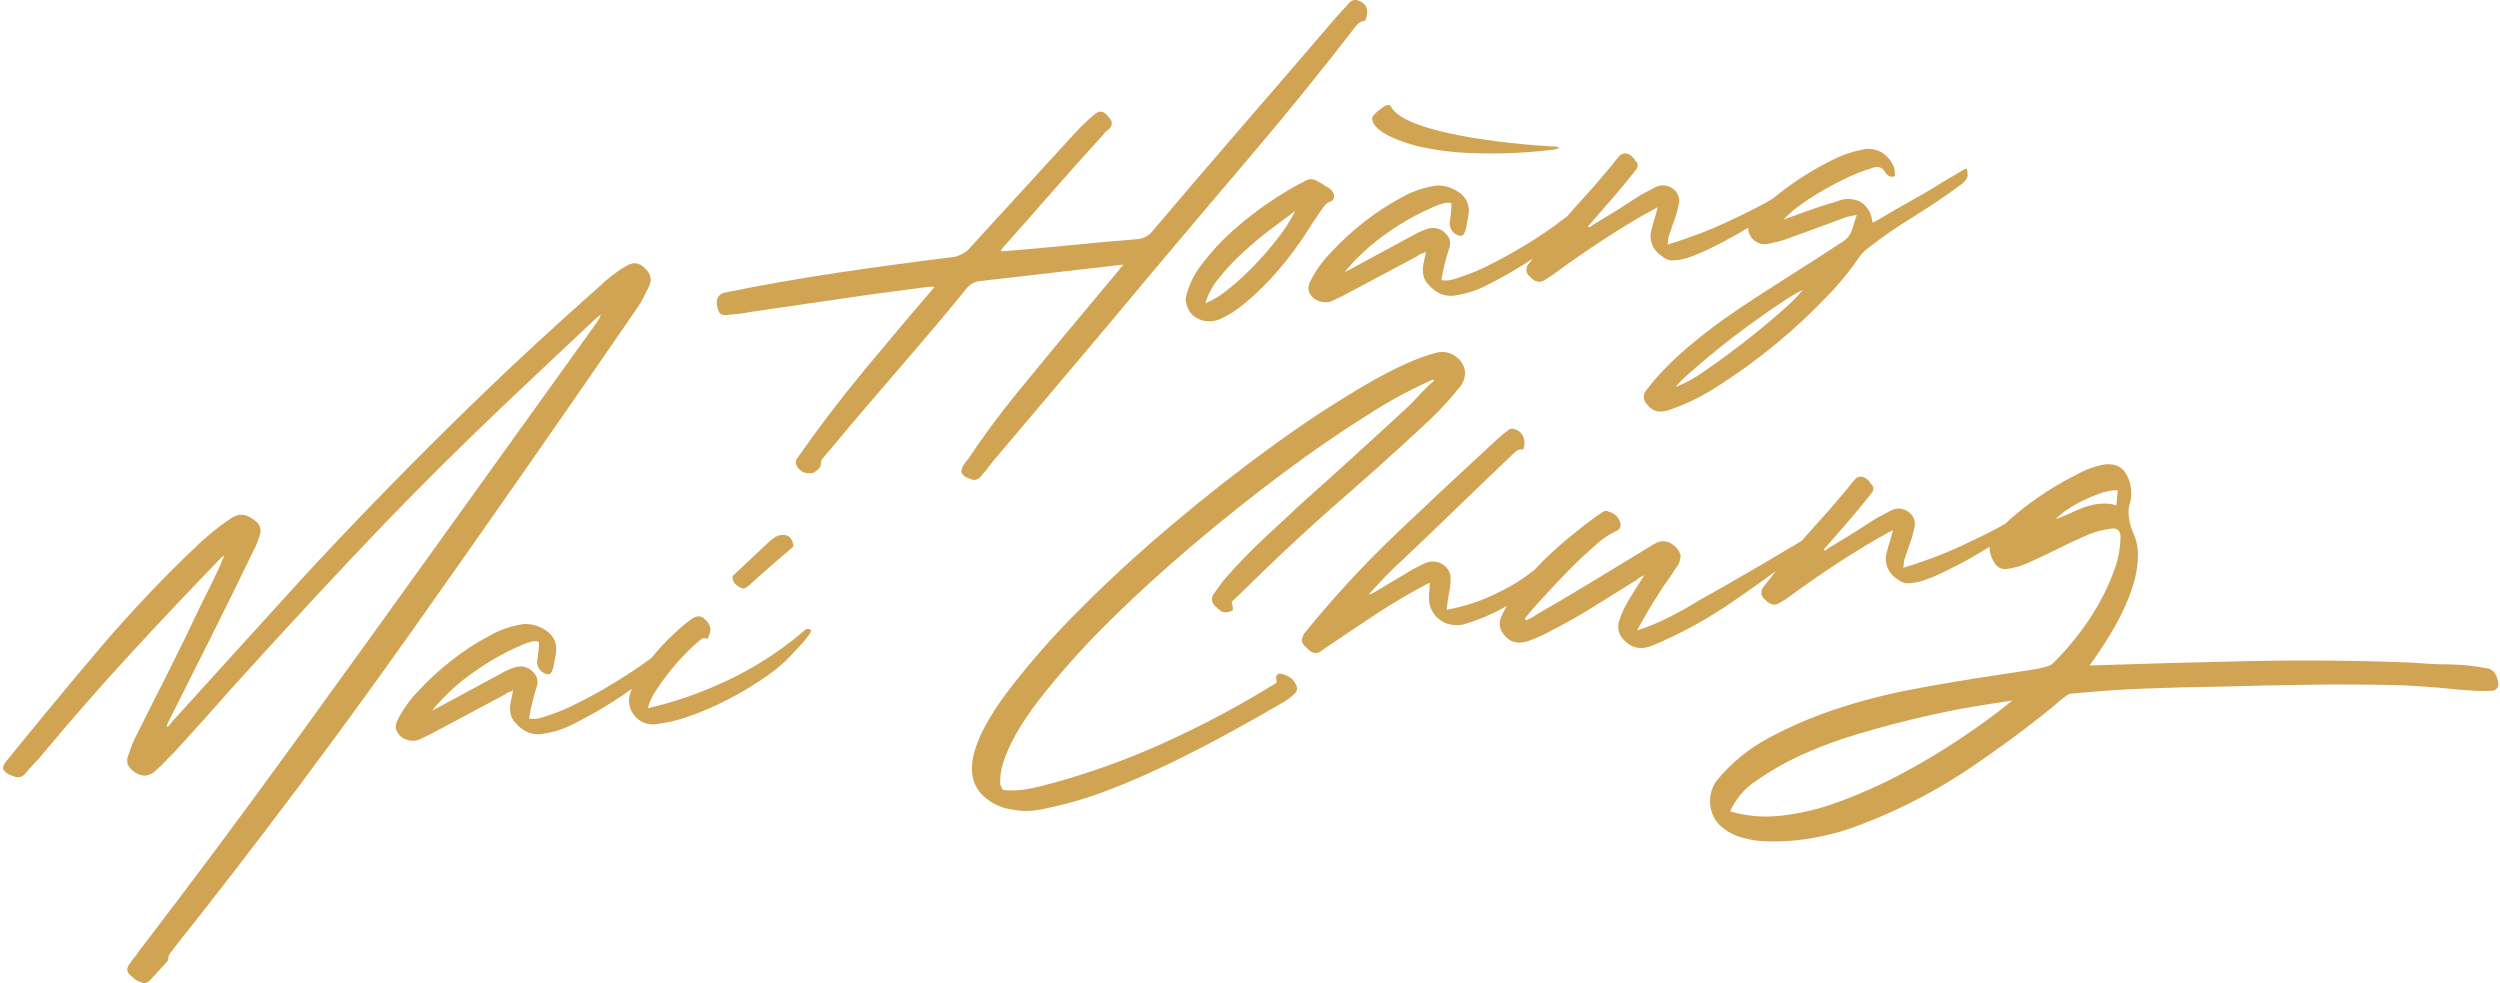 <svg width="562" height="221" viewBox="0 0 562 221" fill="none" xmlns="http://www.w3.org/2000/svg">
<path d="M220.95 106.521C221.545 105.878 222.1 105.2 222.61 104.488C223.12 103.777 223.675 103.098 224.27 102.455C229.89 95.797 235.467 89.204 241 82.678C246.533 76.152 252.06 69.567 257.58 62.922C265.633 53.354 273.65 43.876 281.63 34.487C289.61 25.098 297.373 15.51 304.92 5.724C305.42 5.119 306.136 4.728 306.92 4.633C307.82 2.346 307.317 0.851 305.41 0.15C305.051 -0.006 304.65 -0.042 304.269 0.05C303.888 0.141 303.547 0.354 303.3 0.656L300.58 3.631C293.653 11.718 286.72 19.768 279.78 27.782C272.84 35.796 265.903 43.895 258.97 52.081C258.215 52.986 257.144 53.574 255.97 53.728C250.837 54.144 245.81 54.6 240.89 55.096C235.97 55.592 230.947 56.045 225.82 56.455C225.516 56.514 225.203 56.493 224.91 56.396C225.057 56.247 225.185 56.08 225.29 55.9C225.349 55.785 225.427 55.681 225.52 55.592C229.23 51.437 232.95 47.212 236.67 42.957C240.39 38.702 244.16 34.477 247.98 30.311C248.119 30.16 248.246 29.997 248.36 29.825C248.447 29.676 248.575 29.555 248.73 29.478C249.94 28.665 250.24 27.782 249.64 26.85C249.282 26.353 248.877 25.891 248.43 25.471C247.63 24.856 246.77 24.995 245.86 25.888C245.16 26.453 244.48 27.048 243.86 27.663C243.24 28.278 242.58 28.913 241.97 29.567L217.55 56.247C216.716 56.939 215.74 57.443 214.69 57.724C206.023 58.789 197.43 59.953 188.91 61.216C180.39 62.478 171.797 63.986 163.13 65.738C162.835 65.765 162.549 65.851 162.287 65.99C162.026 66.128 161.796 66.317 161.609 66.545C161.423 66.773 161.285 67.036 161.202 67.319C161.12 67.601 161.095 67.897 161.13 68.188C161.199 68.873 161.378 69.543 161.66 70.172C161.9 70.698 162.54 70.906 163.54 70.797L166.03 70.549C166.867 70.468 167.699 70.336 168.52 70.152L188.52 67.236C195.16 66.244 201.84 65.352 208.58 64.489C209.081 64.43 209.588 64.43 210.09 64.489C204.757 70.711 199.477 76.972 194.25 83.274C189.023 89.575 184.05 96.104 179.33 102.862C179.087 103.129 178.941 103.469 178.914 103.828C178.886 104.187 178.98 104.545 179.18 104.845C179.434 105.301 179.804 105.684 180.253 105.953C180.702 106.223 181.215 106.371 181.74 106.382C182.065 106.435 182.398 106.411 182.713 106.313C183.027 106.215 183.314 106.045 183.55 105.817C183.824 105.658 184.056 105.438 184.23 105.175C184.403 104.912 184.513 104.612 184.55 104.3C184.527 103.893 184.636 103.49 184.86 103.149C185.06 102.882 185.26 102.633 185.46 102.415C186.87 100.769 188.22 99.182 189.53 97.595C190.84 96.008 192.19 94.412 193.6 92.775C197.6 88.087 201.6 83.426 205.6 78.791C209.6 74.156 213.543 69.448 217.43 64.667C218.159 63.824 219.186 63.291 220.3 63.179L251.5 59.599L252.56 59.5C252.071 60.008 251.616 60.548 251.2 61.117C249.2 63.527 247.2 65.917 245.2 68.307C243.2 70.698 241.2 73.108 239.2 75.498C235.487 79.961 231.82 84.414 228.2 88.857C224.58 93.301 221.163 97.929 217.95 102.743C217.723 103.092 217.469 103.424 217.19 103.734C216.881 104.066 216.628 104.444 216.44 104.855C216.249 105.234 216.146 105.651 216.14 106.075C216.226 106.351 216.372 106.605 216.567 106.819C216.762 107.033 217.002 107.202 217.27 107.315C217.784 107.541 218.312 107.736 218.85 107.9C219.6 107.91 220.31 107.484 220.95 106.521Z" fill="#D0A452"/>
<path d="M297.8 46.17C298.164 45.756 298.634 45.448 299.16 45.277C299.425 45.158 299.642 44.955 299.778 44.7C299.914 44.445 299.96 44.153 299.91 43.869C299.764 43.395 299.507 42.963 299.159 42.607C298.811 42.252 298.383 41.984 297.91 41.826C297.68 41.621 297.429 41.441 297.16 41.29L296.25 40.785C295.866 40.494 295.404 40.322 294.922 40.291C294.44 40.259 293.959 40.368 293.54 40.606C290.829 41.974 288.21 43.514 285.7 45.218C282.736 47.194 279.916 49.375 277.26 51.744C274.643 54.056 272.267 56.625 270.17 59.41C268.369 61.654 267.129 64.287 266.55 67.097C266.533 67.493 266.587 67.889 266.71 68.267C266.858 69.025 267.188 69.736 267.672 70.34C268.156 70.944 268.779 71.424 269.49 71.739C270.238 72.065 271.047 72.233 271.865 72.233C272.683 72.233 273.491 72.065 274.24 71.739C276.263 70.828 278.142 69.632 279.82 68.188C281.757 66.57 283.594 64.838 285.32 63.001C287.06 61.158 288.696 59.221 290.22 57.199C291.727 55.215 292.983 53.42 293.99 51.813C294.59 50.821 295.2 49.929 295.8 49.016C296.4 48.104 297.09 47.142 297.8 46.17ZM287.17 53.658C285.441 55.899 283.578 58.035 281.59 60.055C279.777 61.921 277.839 63.664 275.79 65.272C274.353 66.486 272.724 67.457 270.97 68.148C271.596 66.064 272.648 64.129 274.06 62.465C275.69 60.428 277.479 58.521 279.41 56.762C281.41 54.917 283.47 53.191 285.59 51.585C287.7 49.968 289.59 48.609 291.17 47.429C290.058 49.637 288.717 51.725 287.17 53.658Z" fill="#D0A452"/>
<path d="M343.32 54.829C340.513 56.554 337.727 58.108 334.96 59.49C332.855 60.587 330.661 61.506 328.4 62.238C327.712 62.504 327.007 62.726 326.29 62.902C325.549 63.075 324.78 63.099 324.03 62.971C324.219 61.713 324.472 60.465 324.79 59.232C325.09 58.062 325.44 56.852 325.84 55.612C325.99 55.168 326.027 54.694 325.948 54.232C325.87 53.771 325.678 53.335 325.39 52.964C323.98 51.119 322.07 50.753 319.66 51.903C319.466 52.011 319.266 52.107 319.06 52.191C318.847 52.26 318.642 52.353 318.45 52.468L310.99 56.505C308.52 57.863 305.99 59.202 303.52 60.551C303.33 60.664 303.129 60.757 302.92 60.829C302.649 60.944 302.396 61.098 302.17 61.285C304.99 57.842 308.29 54.812 311.97 52.289C315.573 49.733 319.47 47.612 323.58 45.972C324.08 45.827 324.53 45.707 324.93 45.615C325.383 45.53 325.85 45.557 326.29 45.694C326.29 46.309 326.29 46.904 326.21 47.499C326.13 48.095 326.09 48.759 325.99 49.483C325.795 50.173 325.874 50.911 326.211 51.546C326.548 52.18 327.116 52.663 327.8 52.895C328.5 53.212 329.01 52.964 329.31 52.131C329.61 51.298 329.68 50.683 329.83 49.909C329.98 49.136 330.11 48.362 330.21 47.559C330.244 46.687 330.046 45.822 329.635 45.05C329.224 44.279 328.615 43.629 327.87 43.165C326.444 42.163 324.727 41.65 322.98 41.707C320.217 42.08 317.554 42.983 315.14 44.365C312.133 45.96 309.278 47.822 306.61 49.929C303.914 52.036 301.396 54.358 299.08 56.872C297.135 58.88 295.531 61.188 294.33 63.705C294.143 64.237 294.092 64.806 294.18 65.362C294.334 65.849 294.592 66.297 294.938 66.675C295.283 67.053 295.707 67.353 296.18 67.553C296.684 67.795 297.232 67.931 297.791 67.953C298.351 67.975 298.908 67.883 299.43 67.682C299.93 67.424 300.43 67.206 300.78 67.018L302.14 66.363C304.947 64.875 307.71 63.401 310.43 61.94C313.15 60.478 315.917 59.004 318.73 57.516C318.922 57.29 319.181 57.13 319.47 57.06C319.844 56.952 320.201 56.791 320.53 56.584C320.43 57.09 320.36 57.496 320.31 57.804C320.26 58.111 320.18 58.469 320.08 58.875C319.58 61.117 319.933 62.826 321.14 64.003C321.88 64.874 322.806 65.571 323.85 66.046C324.998 66.508 326.259 66.619 327.47 66.363C329.981 65.961 332.403 65.132 334.63 63.914C337.525 62.459 340.342 60.857 343.07 59.114C343.59 58.786 344.07 58.449 344.58 58.122L343.75 59.192C343.531 59.4 343.362 59.654 343.257 59.935C343.151 60.217 343.111 60.518 343.14 60.817C343.169 61.116 343.266 61.404 343.423 61.661C343.581 61.917 343.795 62.135 344.05 62.297C345.16 63.477 346.26 63.666 347.37 62.862C347.77 62.614 348.12 62.416 348.37 62.238C348.62 62.059 348.97 61.851 349.27 61.623C352.89 58.955 356.71 56.316 360.73 53.688C364.75 51.06 368.73 48.68 372.64 46.577C372.44 47.499 372.22 48.342 371.97 49.116C371.72 49.89 371.49 50.683 371.28 51.496C370.94 52.612 370.978 53.808 371.388 54.9C371.798 55.993 372.557 56.922 373.55 57.546C373.909 57.887 374.335 58.151 374.801 58.321C375.267 58.492 375.764 58.566 376.26 58.538C377.278 58.479 378.285 58.299 379.26 58.002C380.974 57.429 382.645 56.737 384.26 55.93C386.26 54.988 388.2 53.946 390.26 52.796C391.18 52.27 392.09 51.734 392.98 51.199C392.945 51.517 392.997 51.839 393.13 52.131C393.236 52.576 393.43 52.995 393.702 53.365C393.973 53.734 394.316 54.047 394.71 54.283C395.112 54.561 395.567 54.752 396.047 54.846C396.528 54.94 397.022 54.934 397.5 54.829C398.31 54.65 399.06 54.482 399.76 54.303C400.478 54.132 401.184 53.91 401.87 53.639C404.18 52.806 406.45 51.982 408.65 51.169L415.29 48.709C415.595 48.682 415.896 48.626 416.19 48.541C416.588 48.444 416.992 48.377 417.4 48.342C417 49.592 416.62 50.743 416.27 51.824C415.853 52.979 415.02 53.94 413.93 54.521C410.01 57.12 406.07 59.649 402.1 62.148C398.13 64.647 394.23 67.167 390.42 69.745C388.813 70.803 387.053 72.05 385.14 73.484C383.23 74.933 381.37 76.41 379.56 77.938C377.75 79.465 376.02 81.082 374.36 82.798C372.819 84.355 371.382 86.012 370.06 87.757C369.668 88.229 369.479 88.835 369.535 89.444C369.591 90.053 369.888 90.616 370.36 91.01C371.47 92.497 373.07 92.884 375.18 92.18C379.207 90.801 383.036 88.907 386.57 86.546C390.951 83.742 395.156 80.675 399.16 77.362C403.134 74.098 406.907 70.6 410.46 66.889C413.314 64.004 415.892 60.864 418.16 57.507C418.77 56.754 419.48 56.087 420.27 55.523C423.404 53.096 426.673 50.844 430.06 48.779C433.98 46.339 437.5 43.965 440.62 41.658C441.342 41.197 441.917 40.544 442.28 39.773C442.37 39.151 442.316 38.517 442.12 37.919C442.03 37.829 441.5 38.077 440.54 38.672C439.58 39.267 438.76 39.753 438.06 40.12C435.44 41.776 432.78 43.373 430.06 44.881C427.34 46.389 424.68 47.946 422.06 49.493C421.892 49.603 421.714 49.699 421.53 49.781C421.349 49.86 421.172 49.949 421 50.048C420.901 49.873 420.849 49.674 420.85 49.473C420.744 48.65 420.459 47.859 420.015 47.156C419.571 46.452 418.98 45.852 418.28 45.397C417.513 45.005 416.67 44.779 415.808 44.735C414.946 44.69 414.084 44.828 413.28 45.139C412.48 45.426 411.67 45.684 410.87 45.902C410.07 46.121 409.26 46.398 408.46 46.676L404.84 47.936C403.63 48.362 402.32 48.838 400.92 49.374C402.167 48.042 403.559 46.851 405.07 45.823C406.745 44.641 408.481 43.545 410.27 42.541C412.08 41.499 413.88 40.557 415.69 39.743C417.309 38.988 418.98 38.349 420.69 37.829C421.231 37.573 421.838 37.486 422.43 37.581C422.752 37.667 423.049 37.827 423.297 38.047C423.546 38.268 423.739 38.543 423.86 38.851C424.108 39.177 424.417 39.453 424.77 39.664C425.17 39.736 425.58 39.736 425.98 39.664C426 39.019 425.946 38.373 425.82 37.74C425.326 36.401 424.433 35.242 423.26 34.417C422.555 33.963 421.76 33.664 420.929 33.539C420.098 33.414 419.249 33.466 418.44 33.693C416.209 34.126 414.05 34.87 412.03 35.905C409.503 37.141 407.058 38.536 404.71 40.08C402.592 41.476 400.552 42.986 398.6 44.603C397.4 45.33 396.097 46.054 394.69 46.775C392.63 47.826 390.49 48.858 388.28 49.889C386.07 50.921 383.81 51.873 381.5 52.736C379.19 53.599 376.97 54.353 374.86 54.968C374.945 54.596 374.998 54.217 375.02 53.837C375.026 53.551 375.074 53.267 375.16 52.994C375.47 52.17 375.74 51.367 375.99 50.594C376.24 49.82 376.52 49.027 376.83 48.194C376.93 47.787 377.02 47.38 377.13 46.964C377.24 46.547 377.32 46.141 377.43 45.744C377.551 45.104 377.479 44.442 377.223 43.842C376.967 43.242 376.538 42.731 375.99 42.371C375.444 41.966 374.793 41.723 374.114 41.671C373.434 41.618 372.753 41.758 372.15 42.074C371.65 42.332 371.15 42.61 370.57 42.917C369.99 43.225 369.48 43.502 368.99 43.74C367.177 44.917 365.367 46.075 363.56 47.212C361.75 48.343 359.94 49.433 358.13 50.514C357.929 50.628 357.75 50.776 357.6 50.951C357.45 51.11 357.23 51.11 356.93 50.951C358.73 48.868 360.537 46.792 362.35 44.722C364.16 42.649 365.92 40.517 367.63 38.355C368.33 37.492 368.33 36.748 367.63 36.113C367.32 35.539 366.847 35.067 366.27 34.755C366.077 34.63 365.86 34.544 365.633 34.504C365.406 34.464 365.173 34.47 364.948 34.521C364.724 34.572 364.511 34.667 364.324 34.801C364.137 34.935 363.98 35.104 363.86 35.3C363.377 35.821 362.923 36.367 362.5 36.936C362.078 37.501 361.627 38.044 361.15 38.563C359.34 40.745 357.47 42.868 355.56 44.96C354.46 46.157 353.38 47.377 352.32 48.62L350.9 49.681C348.66 51.394 346.133 53.109 343.32 54.829ZM400.47 69.954C397.95 72.202 395.183 74.496 392.17 76.837C389.157 79.177 386.193 81.346 383.28 83.343C381.246 84.852 379.016 86.083 376.65 87.003C377.477 86.016 378.384 85.097 379.36 84.255C380.66 83.085 382.2 81.756 383.96 80.288C385.72 78.82 387.6 77.313 389.61 75.766C391.62 74.219 393.61 72.79 395.61 71.352C397.61 69.914 399.4 68.704 401.11 67.584C402.454 66.668 403.864 65.852 405.33 65.143C403.855 66.885 402.229 68.494 400.47 69.954Z" fill="#D0A452"/>
<path d="M143.35 69.08C143.845 68.338 144.299 67.57 144.71 66.779C145.11 65.976 145.51 65.172 145.91 64.329C146.623 62.868 146.29 61.509 144.91 60.253C144.605 59.917 144.234 59.646 143.819 59.456C143.405 59.267 142.956 59.164 142.5 59.152C141.914 59.258 141.352 59.465 140.84 59.767C140.1 60.154 139.394 60.602 138.73 61.106C138.02 61.622 137.34 62.097 136.73 62.643C136.223 63.031 135.745 63.456 135.3 63.913C123.44 74.366 111.907 85.121 100.7 96.176C89.493 107.231 78.513 118.574 67.76 130.204C62.933 135.494 58.133 140.784 53.36 146.073C48.587 151.363 43.787 156.652 38.96 161.942C38.76 162.16 38.56 162.408 38.36 162.666C38.16 162.924 37.95 163.182 37.76 163.4C37.65 163.4 37.6 163.4 37.6 163.341C37.6 163.281 37.6 163.271 37.46 163.281C37.602 162.789 37.803 162.317 38.06 161.873C41.273 155.479 44.463 149.128 47.63 142.82C50.797 136.512 53.94 130.115 57.06 123.629C57.356 123.102 57.607 122.551 57.81 121.982C58.01 121.417 58.21 120.872 58.41 120.356C58.573 119.891 58.618 119.393 58.539 118.906C58.461 118.42 58.262 117.96 57.96 117.569C56.45 116.22 55.09 115.585 53.89 115.734C53.124 115.853 52.4 116.157 51.78 116.617C50.97 117.143 50.12 117.758 49.22 118.442C48.32 119.126 47.48 119.811 46.73 120.485C45.98 121.159 45.4 121.665 44.99 122.002C37.021 129.522 29.473 137.468 22.38 145.805C15.453 153.978 8.52 162.352 1.58 170.928C1.106 171.401 0.789 172.007 0.67 172.663C0.67 173.06 1.07 173.516 1.88 174.032L2.48 174.27C2.68 174.363 2.88 174.442 3.08 174.508C3.507 174.715 3.993 174.773 4.457 174.673C4.922 174.572 5.339 174.318 5.64 173.953C6.35 173.09 7.05 172.296 7.75 171.572C8.495 170.817 9.2 170.022 9.86 169.192C16.2 161.582 22.687 154.176 29.32 146.976C35.953 139.775 42.737 132.592 49.67 125.424C49.895 125.219 50.147 125.045 50.42 124.908C49.62 126.892 48.76 128.786 47.86 130.611C46.96 132.436 46.05 134.261 45.14 136.046C42.833 140.966 40.473 145.815 38.06 150.596C35.647 155.376 33.233 160.177 30.82 164.997C30.059 166.438 29.433 167.945 28.95 169.5C28.565 170.248 28.486 171.115 28.73 171.92C29.132 172.657 29.73 173.272 30.46 173.695C31.128 174.136 31.917 174.365 32.72 174.35C33.58 174.248 34.378 173.855 34.98 173.239C35.751 172.584 36.482 171.885 37.17 171.146C37.82 170.432 38.55 169.688 39.35 168.904C41.563 166.491 43.75 164.078 45.91 161.664C48.07 159.251 50.257 156.792 52.47 154.286C61.41 144.407 70.38 134.684 79.38 125.117C88.38 115.549 97.653 106.147 107.2 96.91C111.72 92.553 116.167 88.318 120.54 84.205C124.913 80.092 129.36 75.907 133.88 71.649C134.31 71.352 134.715 71.02 135.09 70.657C134.919 71.216 134.667 71.748 134.34 72.234L99.96 120.098C88.627 135.887 77.293 151.604 65.96 167.248C54.627 182.892 43.04 198.43 31.2 213.863C30.921 214.359 30.586 214.822 30.2 215.241C29.815 215.655 29.48 216.111 29.2 216.6C28.867 216.973 28.654 217.436 28.59 217.929C28.642 218.394 28.858 218.827 29.2 219.149C29.5 219.407 29.82 219.704 30.2 220.022C30.57 220.341 31.007 220.575 31.48 220.706C31.865 220.942 32.324 221.03 32.77 220.954C33.274 220.76 33.717 220.435 34.05 220.012L37.37 216.382C37.605 216.179 37.764 215.902 37.82 215.598C37.812 215.117 37.971 214.648 38.27 214.27C38.57 213.893 38.87 213.496 39.18 213.059C57.673 189.772 75.487 166.028 92.62 141.829C109.753 117.629 126.663 93.379 143.35 69.08Z" fill="#D0A452"/>
<path d="M167.47 132.218C167.789 132.036 168.093 131.83 168.38 131.603C170.09 130.046 171.74 128.548 173.38 127.15C175.02 125.751 176.65 124.303 178.38 122.826C178.17 120.961 177.27 120.108 175.67 120.267C174.998 120.321 174.362 120.593 173.86 121.041C173.524 121.226 173.217 121.46 172.95 121.735L169.03 125.414C167.73 126.654 166.41 127.874 165.11 129.104C164.962 129.171 164.839 129.283 164.758 129.424C164.677 129.564 164.643 129.726 164.66 129.887C164.724 130.391 164.932 130.866 165.26 131.256C165.613 131.605 166.022 131.893 166.47 132.108C166.609 132.219 166.777 132.288 166.954 132.307C167.131 132.326 167.31 132.295 167.47 132.218Z" fill="#D0A452"/>
<path d="M181.19 141.463C180.761 141.757 180.359 142.089 179.99 142.455C175.004 146.615 169.507 150.13 163.63 152.918C157.878 155.66 151.843 157.771 145.63 159.217C145.997 157.852 146.585 156.556 147.37 155.378C148.22 154.039 149.18 152.701 150.23 151.352C151.28 150.003 152.37 148.743 153.47 147.583C154.57 146.422 155.58 145.45 156.47 144.667C156.87 144.32 157.27 144.012 157.67 143.675C157.868 143.538 158.102 143.461 158.343 143.452C158.584 143.443 158.822 143.504 159.03 143.625C159.463 142.927 159.698 142.124 159.71 141.304C159.564 140.538 159.167 139.84 158.58 139.321C157.67 138.329 156.58 138.329 155.41 139.182C154.24 140.035 152.9 141.165 151.49 142.504C150.069 143.797 148.733 145.178 147.49 146.641C147.14 147.047 146.81 147.454 146.49 147.87L145.92 148.297C143.613 149.976 141.05 151.675 138.23 153.395C135.42 155.13 132.62 156.688 129.86 158.056C127.757 159.16 125.562 160.082 123.3 160.814C122.61 161.074 121.906 161.292 121.19 161.468C120.449 161.641 119.68 161.665 118.93 161.538C119.119 160.279 119.372 159.031 119.69 157.799C119.99 156.628 120.34 155.428 120.69 154.178C120.84 153.736 120.877 153.263 120.798 152.803C120.72 152.343 120.528 151.909 120.24 151.54C118.83 149.695 116.92 149.328 114.51 150.469C114.319 150.583 114.118 150.679 113.91 150.757C113.697 150.83 113.492 150.927 113.3 151.044C110.79 152.383 108.3 153.732 105.84 155.071C103.38 156.41 100.84 157.778 98.37 159.117C98.181 159.235 97.98 159.332 97.77 159.405C97.501 159.52 97.248 159.67 97.02 159.852C99.838 156.408 103.138 153.382 106.82 150.866C110.424 148.308 114.321 146.184 118.43 144.538C118.93 144.392 119.38 144.274 119.78 144.181C120.233 144.094 120.702 144.125 121.14 144.27C121.14 144.875 121.14 145.47 121.07 146.075C121 146.68 120.94 147.325 120.84 148.059C120.648 148.748 120.729 149.483 121.065 150.115C121.401 150.748 121.968 151.229 122.65 151.461C123.35 151.778 123.86 151.54 124.16 150.707C124.46 149.874 124.53 149.249 124.69 148.485C124.85 147.722 124.96 146.938 125.06 146.135C125.096 145.261 124.898 144.394 124.487 143.621C124.076 142.847 123.467 142.195 122.72 141.731C121.292 140.733 119.576 140.222 117.83 140.273C115.068 140.654 112.406 141.56 109.99 142.941C106.98 144.527 104.128 146.39 101.47 148.505C98.766 150.607 96.244 152.929 93.93 155.448C91.986 157.453 90.382 159.758 89.18 162.272C88.993 162.803 88.942 163.372 89.03 163.928C89.185 164.415 89.444 164.865 89.789 165.245C90.134 165.624 90.557 165.926 91.03 166.13C91.534 166.37 92.083 166.504 92.642 166.525C93.201 166.545 93.759 166.451 94.28 166.249C94.78 165.991 95.23 165.773 95.63 165.594L96.99 164.93C99.803 163.442 102.567 161.968 105.28 160.506C107.993 159.045 110.76 157.571 113.58 156.083C113.777 155.861 114.039 155.704 114.33 155.636C114.684 155.521 115.021 155.358 115.33 155.15C115.23 155.656 115.16 156.073 115.11 156.38C115.06 156.688 114.98 157.035 114.88 157.451C114.38 159.686 114.733 161.392 115.94 162.569C116.678 163.442 117.604 164.141 118.65 164.612C119.797 165.075 121.058 165.186 122.27 164.93C124.783 164.538 127.207 163.709 129.43 162.48C132.327 161.029 135.144 159.427 137.87 157.68C139.34 156.737 140.73 155.795 142.06 154.853C141.94 155.17 141.82 155.488 141.71 155.795C141.409 156.623 141.328 157.514 141.473 158.382C141.618 159.25 141.986 160.067 142.54 160.754C143.063 161.462 143.761 162.024 144.567 162.387C145.372 162.75 146.258 162.902 147.14 162.827C149.817 162.53 152.449 161.918 154.98 161.002C157.852 159.995 160.649 158.789 163.35 157.392C165.998 156.038 168.565 154.534 171.04 152.889C173.044 151.583 174.934 150.113 176.69 148.495C177.19 147.959 177.8 147.325 178.5 146.601C179.2 145.877 179.86 145.173 180.5 144.458C181.015 143.867 181.492 143.244 181.93 142.594C182.29 142.068 182.41 141.761 182.31 141.662C181.95 141.374 181.49 141.275 181.19 141.463Z" fill="#D0A452"/>
<path d="M288.95 151.788C288.638 151.62 288.3 151.506 287.95 151.45C287.804 151.411 287.65 151.412 287.504 151.453C287.358 151.493 287.225 151.57 287.12 151.678C287.025 151.78 286.955 151.901 286.915 152.034C286.876 152.166 286.867 152.306 286.89 152.442C286.945 152.786 286.971 153.135 286.97 153.484C278.674 158.635 270.038 163.228 261.12 167.23C252.344 171.187 243.236 174.376 233.9 176.761C232.657 177.075 231.399 177.327 230.13 177.515C228.884 177.681 227.625 177.73 226.37 177.664C225.76 177.664 225.37 177.545 225.31 177.396C225.121 177.053 224.97 176.691 224.86 176.315C224.781 174.729 224.984 173.141 225.46 171.624C226.76 167.419 229.5 162.608 233.68 157.193C238.34 151.241 243.376 145.589 248.76 140.272C254.633 134.401 261.04 128.526 267.98 122.648C274.92 116.77 281.753 111.325 288.48 106.313C295.213 101.295 301.547 96.944 307.48 93.261C312.134 90.236 317.022 87.583 322.1 85.326L322.4 85.584C321.919 85.945 321.467 86.342 321.05 86.774C320.14 87.667 319.24 88.609 318.33 89.591C317.426 90.585 316.468 91.528 315.46 92.418C311.65 95.889 307.87 99.361 304.16 102.753C300.45 106.145 296.67 109.566 292.85 112.928C289.937 115.619 287.023 118.331 284.11 121.061C281.197 123.792 278.433 126.635 275.82 129.591C275.3 130.157 274.819 130.756 274.38 131.386C273.93 132.031 273.45 132.675 272.95 133.369C272.603 133.767 272.425 134.283 272.452 134.808C272.48 135.333 272.713 135.827 273.1 136.187L274.46 137.396C274.894 137.599 275.375 137.681 275.852 137.634C276.33 137.587 276.785 137.412 277.17 137.128C277.174 136.852 277.15 136.577 277.1 136.305C277.04 136.067 276.97 135.75 276.87 135.313C279.18 133.102 281.44 130.9 283.66 128.738C285.88 126.576 288.13 124.424 290.44 122.301C294.26 118.731 298.153 115.223 302.12 111.778C306.087 108.333 310.033 104.822 313.96 101.245C316.467 98.99 318.977 96.676 321.49 94.302C323.991 91.927 326.31 89.371 328.43 86.656C329.067 85.755 329.383 84.669 329.33 83.571C329.246 82.864 329.007 82.183 328.631 81.577C328.254 80.971 327.749 80.453 327.15 80.06C326.559 79.635 325.881 79.344 325.164 79.207C324.447 79.07 323.708 79.09 323 79.266C318.88 80.285 313.547 82.691 307 86.487C299.79 90.726 292.797 95.321 286.05 100.253C278.61 105.642 271.07 111.556 263.43 117.996C255.79 124.437 248.79 130.874 242.43 137.307C236.688 143.033 231.343 149.136 226.43 155.576C222.103 161.349 219.54 166.268 218.74 170.334C217.927 174.5 219.08 177.674 222.2 179.856C223.792 181.024 225.663 181.763 227.63 181.998C228.896 182.255 230.19 182.351 231.48 182.286C232.776 182.201 234.061 181.998 235.32 181.68C239.87 180.75 244.335 179.45 248.67 177.793C253.337 176.027 258.003 174.014 262.67 171.753C267.337 169.491 271.913 167.137 276.4 164.691C280.86 162.244 284.953 159.93 288.68 157.748C289.074 157.512 289.451 157.251 289.81 156.965L290.94 156.023C291.282 155.76 291.505 155.373 291.561 154.948C291.618 154.523 291.502 154.093 291.24 153.751C291.024 153.28 290.707 152.859 290.312 152.52C289.917 152.181 289.452 151.932 288.95 151.788Z" fill="#D0A452"/>
<path d="M560.95 151.557C560.782 151.206 560.528 150.901 560.213 150.671C559.897 150.441 559.528 150.292 559.14 150.238C556.354 149.703 553.527 149.408 550.69 149.355C547.77 149.355 544.91 149.176 542.1 148.958C530.04 148.475 518.003 148.36 505.99 148.611C493.977 148.862 481.89 149.193 469.73 149.603C471.063 147.778 472.347 145.88 473.58 143.91C474.849 141.916 476.004 139.853 477.04 137.731C478.07 135.647 478.93 133.485 479.61 131.265C480.263 129.146 480.6 126.944 480.61 124.728C480.62 123.019 480.258 121.328 479.55 119.769C478.861 118.303 478.503 116.706 478.5 115.088C478.493 114.416 478.595 113.746 478.8 113.105C479.009 112.417 479.11 111.701 479.1 110.982C479.149 109.25 478.648 107.547 477.67 106.112C476.71 104.757 475.177 104.188 473.07 104.407C470.82 104.838 468.658 105.636 466.67 106.767C463.683 108.266 460.809 109.977 458.07 111.885C455.486 113.658 453.039 115.621 450.75 117.756C449.75 118.322 448.75 118.877 447.67 119.442C445.61 120.493 443.47 121.525 441.26 122.556C439.05 123.588 436.78 124.54 434.47 125.403C432.16 126.266 429.95 127.02 427.84 127.634C427.923 127.263 427.973 126.884 427.99 126.504C427.995 126.217 428.046 125.932 428.14 125.661C428.44 124.837 428.72 124.034 428.97 123.26C429.22 122.487 429.5 121.693 429.8 120.86L430.1 119.631C430.2 119.224 430.3 118.808 430.4 118.411C430.524 117.772 430.455 117.11 430.201 116.51C429.946 115.909 429.518 115.397 428.97 115.038C428.424 114.634 427.773 114.392 427.093 114.34C426.414 114.287 425.733 114.426 425.13 114.741C424.63 114.999 424.13 115.267 423.55 115.584C422.97 115.902 422.46 116.169 421.96 116.407C420.153 117.584 418.343 118.741 416.53 119.879C414.72 121.009 412.91 122.1 411.11 123.181C410.908 123.293 410.728 123.441 410.58 123.618C410.43 123.777 410.2 123.777 409.9 123.618L415.33 117.389C417.143 115.306 418.9 113.184 420.6 111.022C421.31 110.159 421.31 109.415 420.6 108.78C420.293 108.206 419.824 107.734 419.25 107.422C419.056 107.297 418.839 107.211 418.611 107.171C418.383 107.131 418.149 107.136 417.924 107.187C417.698 107.238 417.485 107.333 417.297 107.467C417.109 107.601 416.95 107.771 416.83 107.967C416.35 108.488 415.9 109.034 415.48 109.603C415.07 110.139 414.63 110.685 414.12 111.23C412.31 113.412 410.45 115.535 408.54 117.627C407.37 118.897 406.23 120.196 405.1 121.505C405 121.584 404.87 121.664 404.77 121.733C400.95 124.014 397.13 126.269 393.31 128.497C389.49 130.726 385.623 132.931 381.71 135.113C379.6 136.432 377.36 137.672 375 138.852C372.748 139.995 370.407 140.956 368 141.728C368.8 140.26 369.6 138.822 370.41 137.453C371.22 136.084 372.07 134.696 372.97 133.307C373.58 132.315 374.2 131.413 374.86 130.501C375.52 129.588 376.14 128.656 376.74 127.694C377.42 126.891 377.795 125.876 377.8 124.828C377.553 123.881 376.962 123.058 376.14 122.517C375.63 122.077 375.002 121.794 374.332 121.703C373.663 121.611 372.981 121.714 372.37 122.001L371.16 122.715L369.96 123.449L357.74 130.867C353.74 133.307 349.62 135.741 345.38 138.167C344.64 138.704 343.829 139.138 342.97 139.457C342.975 139.417 342.97 139.376 342.956 139.338C342.942 139.3 342.92 139.266 342.89 139.239C342.862 139.21 342.841 139.175 342.829 139.137C342.817 139.1 342.814 139.06 342.82 139.02C343.827 137.698 345.26 136.045 347.12 134.061C348.98 132.018 350.91 129.985 352.92 127.932C354.93 125.879 356.92 124.074 358.73 122.497C360.002 121.298 361.448 120.295 363.02 119.521C364.12 119.105 364.53 118.42 364.23 117.458C364.053 116.866 363.723 116.33 363.272 115.903C362.821 115.477 362.265 115.175 361.66 115.029C361.456 114.9 361.217 114.837 360.975 114.848C360.734 114.858 360.502 114.942 360.31 115.088C359.9 115.376 359.51 115.644 359.1 115.882C357.187 117.263 355.153 118.837 353 120.603C350.847 122.368 348.76 124.246 346.74 126.236C346.12 126.861 345.51 127.486 344.92 128.13C342.349 130.175 339.547 131.916 336.57 133.317C332.982 135.115 329.148 136.381 325.19 137.076C325.29 136.471 325.36 135.916 325.41 135.41C325.46 134.904 325.54 134.418 325.64 133.893C325.74 133.367 325.84 132.822 325.94 132.217C326.04 131.617 326.09 131.01 326.09 130.402C326.163 129.716 326.038 129.024 325.73 128.406C325.422 127.788 324.944 127.269 324.35 126.91C323.744 126.51 323.041 126.276 322.314 126.232C321.586 126.188 320.861 126.337 320.21 126.663L318.93 127.307L317.65 127.962L313.43 130.481L309.2 133C309 133.109 308.78 133.248 308.53 133.367C308.269 133.49 307.988 133.567 307.7 133.595C309 132.177 310.28 130.798 311.54 129.479C312.8 128.16 314.13 126.871 315.54 125.631C319.66 121.73 323.757 117.806 327.83 113.858C331.903 109.911 335.997 105.987 340.11 102.085C340.409 101.763 340.744 101.477 341.11 101.233C341.301 101.119 341.514 101.049 341.735 101.026C341.957 101.004 342.18 101.031 342.39 101.104C342.789 100.205 342.818 99.187 342.47 98.267C342.308 97.852 342.055 97.477 341.727 97.171C341.4 96.866 341.008 96.637 340.58 96.502C340.305 96.38 340 96.345 339.704 96.401C339.409 96.458 339.138 96.604 338.93 96.82C338.473 97.114 338.042 97.446 337.64 97.811C337.29 98.148 336.91 98.476 336.51 98.803C328.977 105.732 321.513 112.711 314.12 119.74C306.736 126.763 299.815 134.25 293.4 142.155C292.981 142.67 292.718 143.292 292.64 143.95C292.681 144.245 292.783 144.528 292.939 144.783C293.096 145.037 293.304 145.256 293.55 145.427C293.833 145.79 294.17 146.108 294.55 146.37C294.914 146.672 295.379 146.828 295.853 146.806C296.328 146.784 296.776 146.586 297.11 146.251C301.03 143.573 305 140.908 309.02 138.257C313.04 135.605 317.163 133.175 321.39 130.967C321.39 131.661 321.39 132.286 321.31 132.841C321.23 133.397 321.24 133.962 321.24 134.577C321.235 135.462 321.441 136.335 321.84 137.126C322.236 137.928 322.802 138.635 323.5 139.199C324.222 139.786 325.076 140.191 325.99 140.379C326.96 140.577 327.96 140.577 328.93 140.379C332.353 139.401 335.638 138.001 338.71 136.213C338.206 137.095 337.755 138.006 337.36 138.941C337.161 139.446 337.086 139.99 337.14 140.53C337.194 141.069 337.375 141.588 337.67 142.045C339.07 144.396 341.18 145.021 344 143.959C344.7 143.692 345.4 143.384 346.11 143.077C346.82 142.769 347.51 142.412 348.22 142.035C351.64 140.303 354.973 138.422 358.22 136.392C361.467 134.362 364.71 132.345 367.95 130.342C368.136 130.123 368.368 129.948 368.63 129.826C368.88 129.697 369.2 129.509 369.63 129.271C368.92 130.441 368.27 131.503 367.63 132.465C366.99 133.427 366.43 134.448 365.83 135.44C365.076 136.725 364.469 138.088 364.02 139.506C363.748 140.259 363.702 141.074 363.888 141.853C364.075 142.631 364.485 143.339 365.07 143.89C366.88 145.804 369.07 146.171 371.71 145.02C378.076 142.337 384.139 138.996 389.8 135.053C393.05 132.822 396.17 130.61 399.19 128.408C398.3 129.538 397.43 130.67 396.58 131.76C396.361 131.968 396.192 132.221 396.086 132.503C395.981 132.784 395.941 133.086 395.97 133.385C395.999 133.684 396.096 133.972 396.253 134.228C396.411 134.485 396.625 134.702 396.88 134.865C397.987 136.048 399.093 136.237 400.2 135.43C400.6 135.182 400.96 134.984 401.26 134.805C401.56 134.627 401.86 134.418 402.16 134.19C405.78 131.522 409.59 128.884 413.62 126.256C417.65 123.627 421.62 121.247 425.53 119.145C425.32 120.067 425.1 120.91 424.85 121.684C424.6 122.457 424.37 123.251 424.17 124.064C423.829 125.179 423.865 126.374 424.274 127.466C424.682 128.558 425.439 129.488 426.43 130.114C426.791 130.454 427.219 130.718 427.687 130.888C428.154 131.059 428.652 131.133 429.15 131.106C430.168 131.047 431.175 130.867 432.15 130.57C433.865 130 435.536 129.308 437.15 128.497C439.15 127.506 441.15 126.514 443.15 125.363C444.56 124.56 445.91 123.736 447.25 122.913C447.25 123.022 447.25 123.122 447.25 123.231C447.296 124.37 447.663 125.473 448.31 126.415C448.554 126.909 448.944 127.319 449.428 127.59C449.911 127.861 450.467 127.98 451.02 127.932C452.85 127.689 454.63 127.157 456.29 126.355C458.29 125.462 460.37 124.48 462.48 123.429C464.59 122.378 466.7 121.366 468.81 120.454C470.674 119.613 472.657 119.061 474.69 118.817C475.99 118.688 476.69 119.313 476.69 120.712C476.656 123.291 476.169 125.845 475.25 128.259C474.272 130.948 473.064 133.55 471.64 136.035C470.187 138.557 468.549 140.971 466.74 143.255C465.105 145.329 463.342 147.3 461.46 149.157C460.96 149.712 459.15 150.218 456.03 150.674L444.5 152.429C439.93 153.143 434.88 154.016 429.35 155.077C423.782 156.142 418.29 157.566 412.91 159.342C407.626 161.074 402.506 163.264 397.61 165.888C393.123 168.277 389.159 171.527 385.95 175.449C384.995 176.698 384.466 178.216 384.44 179.783C384.384 180.796 384.531 181.81 384.875 182.765C385.218 183.72 385.75 184.598 386.44 185.347C387.809 186.69 389.492 187.676 391.34 188.214C393.392 188.831 395.525 189.145 397.67 189.146C399.709 189.18 401.749 189.1 403.78 188.908C408.687 188.389 413.503 187.225 418.1 185.446C422.901 183.643 427.578 181.529 432.1 179.119C436.444 176.803 440.644 174.233 444.68 171.422C448.613 168.698 452.06 166.209 455.02 163.954C457.98 161.7 460.363 159.815 462.17 158.301C463.09 157.43 464.095 156.653 465.17 155.98C470.903 155.405 476.57 155.008 482.17 154.79C487.77 154.572 493.437 154.426 499.17 154.353C506.11 154.155 513.02 154.01 519.9 153.917C526.78 153.825 533.69 153.878 540.63 154.076C541.84 154.165 543.37 154.255 545.23 154.364C547.09 154.473 548.97 154.641 550.88 154.849C552.79 155.058 554.6 155.197 556.31 155.276C557.615 155.36 558.925 155.36 560.23 155.276C560.43 155.27 560.627 155.221 560.808 155.134C560.988 155.047 561.148 154.923 561.276 154.77C561.405 154.618 561.499 154.44 561.553 154.248C561.607 154.057 561.62 153.856 561.59 153.659C561.555 152.916 561.335 152.194 560.95 151.557ZM475.76 113.601C474.592 113.246 473.367 113.118 472.15 113.223C470.397 113.401 468.686 113.871 467.09 114.612C465.44 115.376 463.75 116.11 462.04 116.764C462.818 115.968 463.68 115.257 464.61 114.642C465.74 113.872 466.923 113.183 468.15 112.579C469.347 111.981 470.579 111.454 471.84 111.002C472.864 110.625 473.927 110.366 475.01 110.229C475.185 110.192 475.365 110.192 475.54 110.229C475.716 110.254 475.894 110.254 476.07 110.229L475.76 113.601ZM440.86 165.928C436.554 168.816 432.101 171.484 427.52 173.922C423.026 176.324 418.368 178.412 413.58 180.17C409.287 181.803 404.8 182.884 400.23 183.383C396.434 183.811 392.591 183.474 388.93 182.392C390.183 179.591 392.22 177.205 394.8 175.518C398 173.266 401.409 171.32 404.98 169.706C409.083 167.844 413.313 166.274 417.64 165.006C422.22 163.644 426.697 162.447 431.07 161.415C435.443 160.384 439.487 159.551 443.2 158.916C446.92 158.301 449.98 157.815 452.39 157.477C448.99 160.241 445.15 163.058 440.87 165.928H440.86Z" fill="#D0A452"/>
<path d="M318.66 32.86C322.497 33.731 326.407 34.246 330.34 34.397C336.546 34.662 342.764 34.42 348.93 33.673C350.56 33.495 351.16 33.019 349.3 32.93C338.08 32.344 315.59 29.786 312.66 23.925C312.34 23.28 311.31 23.835 311.31 23.835C311.31 23.835 308.41 25.67 308.46 26.662C308.6 29.657 314.74 31.829 318.66 32.86Z" fill="#D0A452"/>
</svg>
